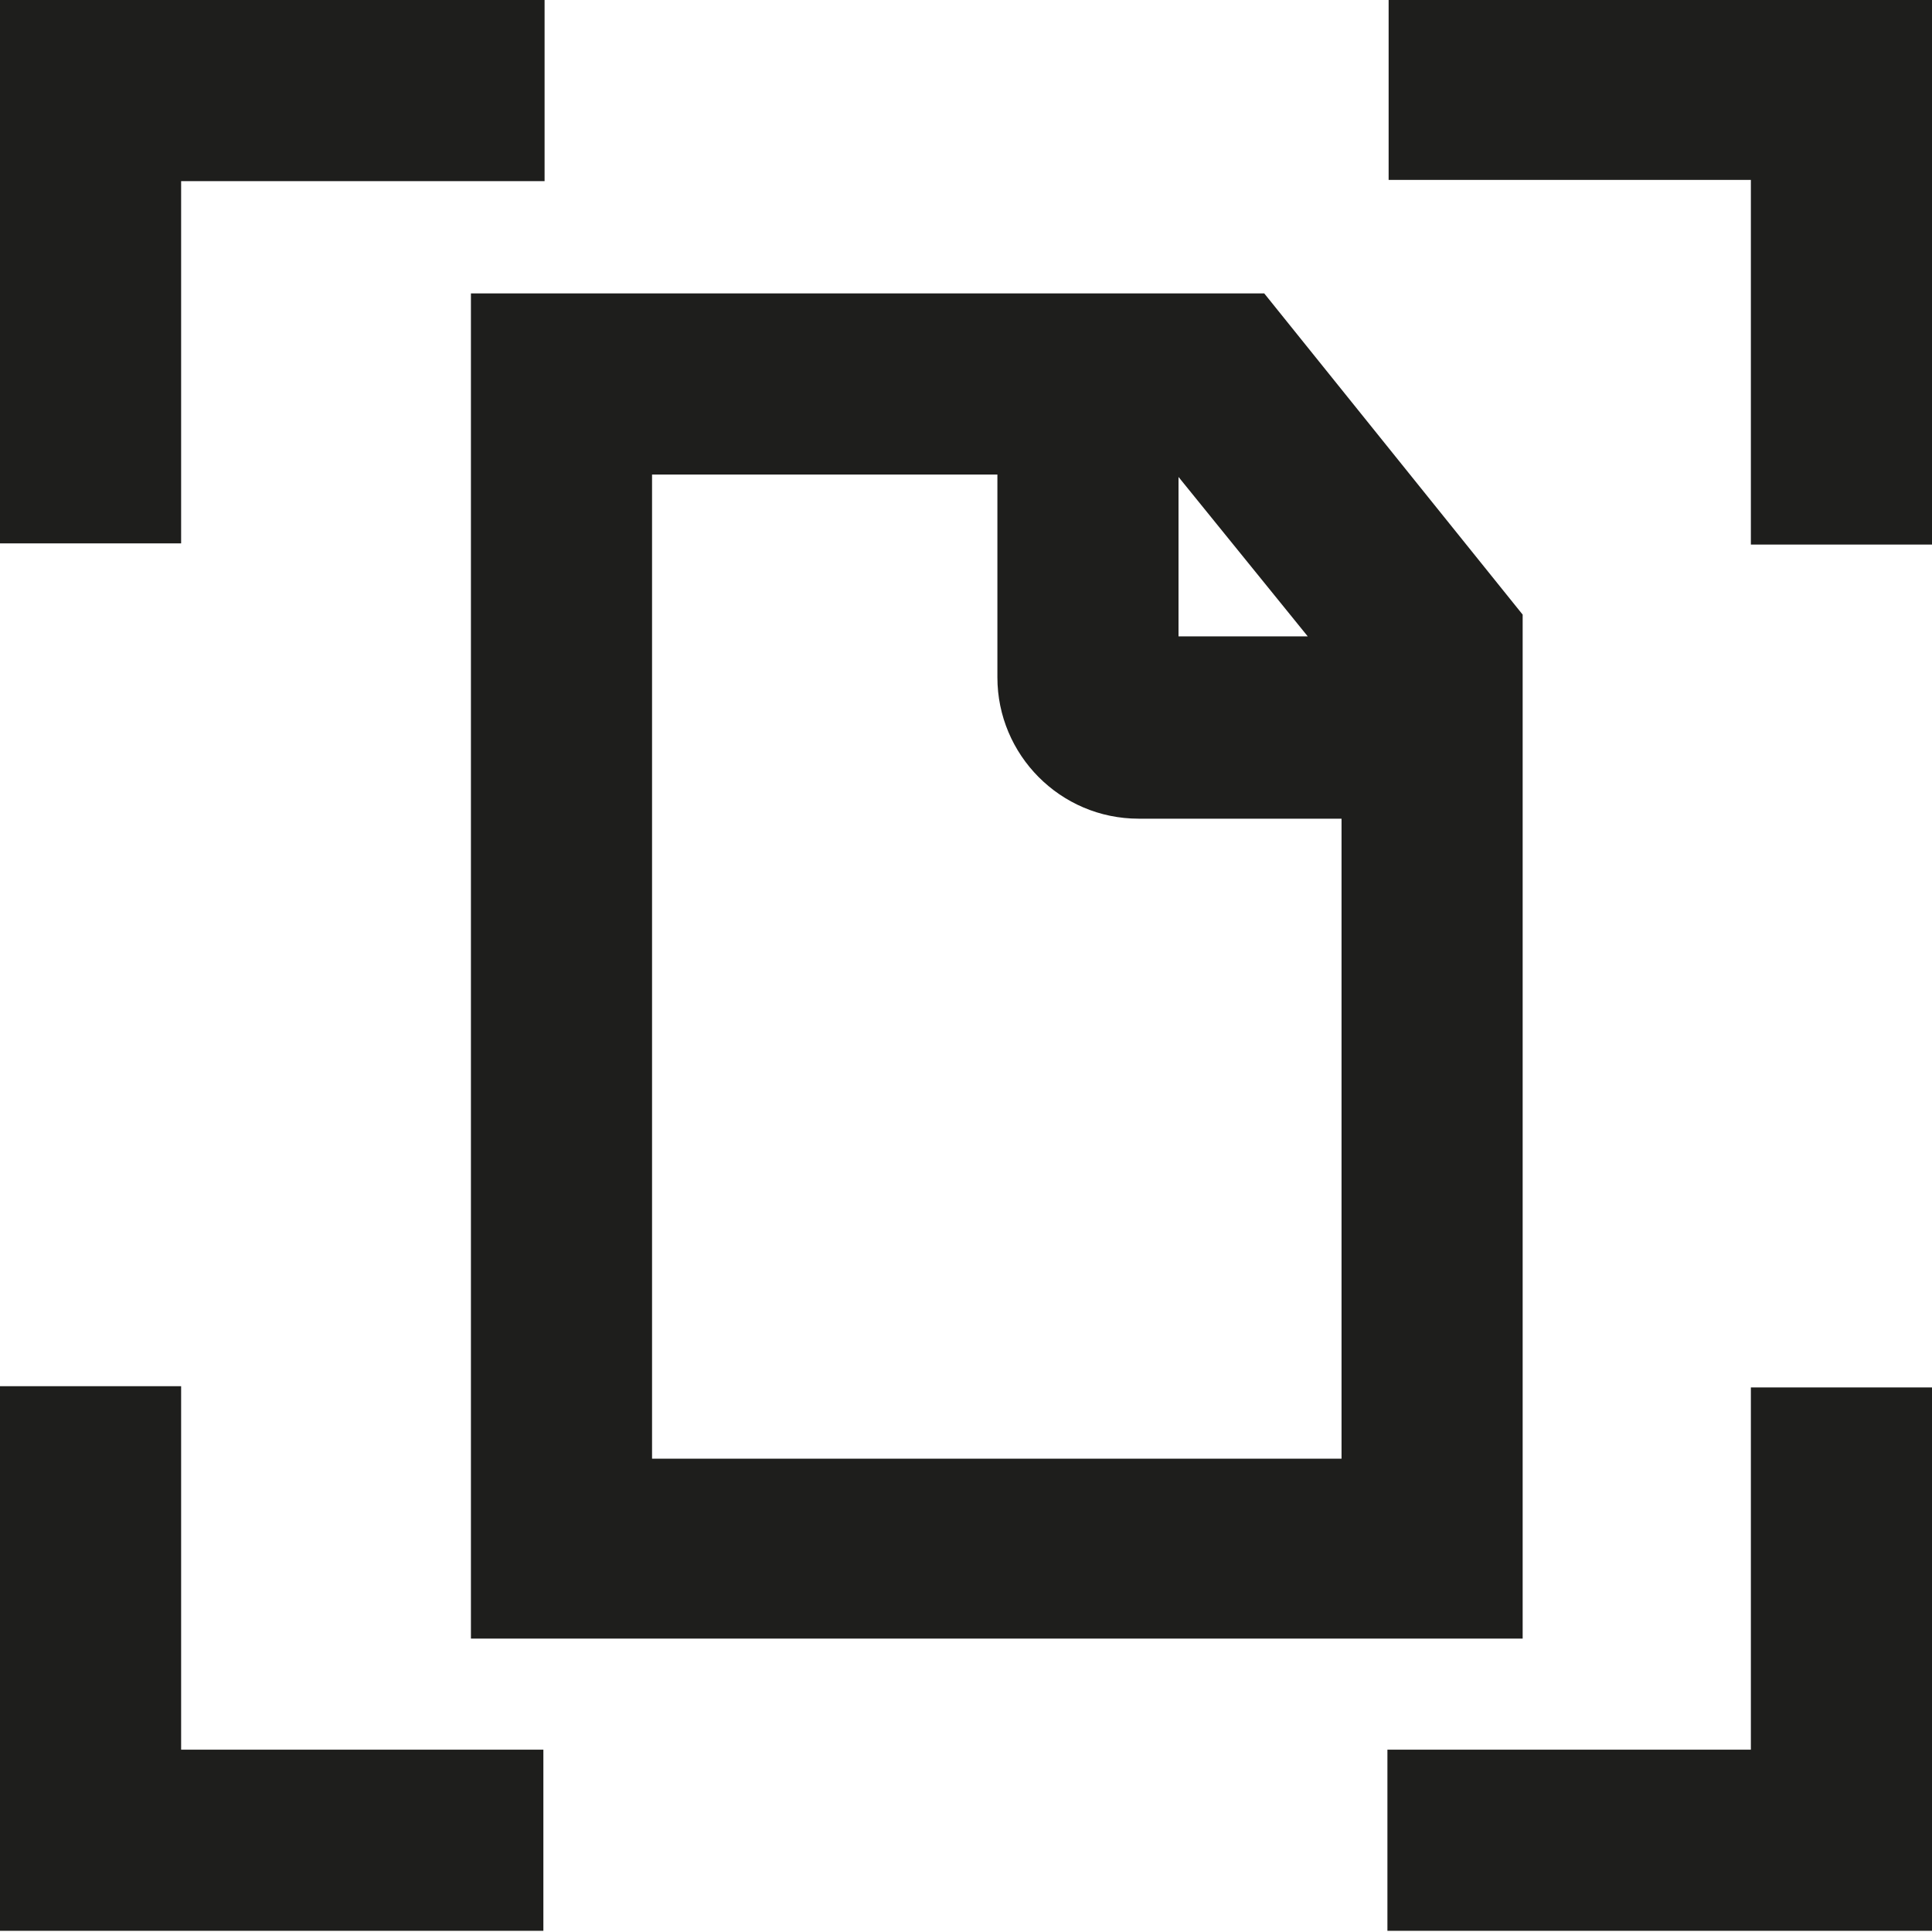 <svg viewBox="0 0 16 16" xmlns="http://www.w3.org/2000/svg">
  <path fill="#1e1e1c" d="M3.9 13.57h8.71V5.09l-2.14-2.66H3.9v11.15Zm6.93-8.3H9.76V3.95zM5.39 3.93h2.87v1.68c0 .64.52 1.17 1.17 1.17h1.68v5.3H5.4V3.93ZM1.5 4.5H0V0h4.51v1.5H1.5zm0 9.99h3v1.5H0v-4.51h1.5zm13-3H16v4.5h-4.51v-1.5h3.01zM16 0v4.51h-1.5V1.49h-3V0z"/>
</svg>
